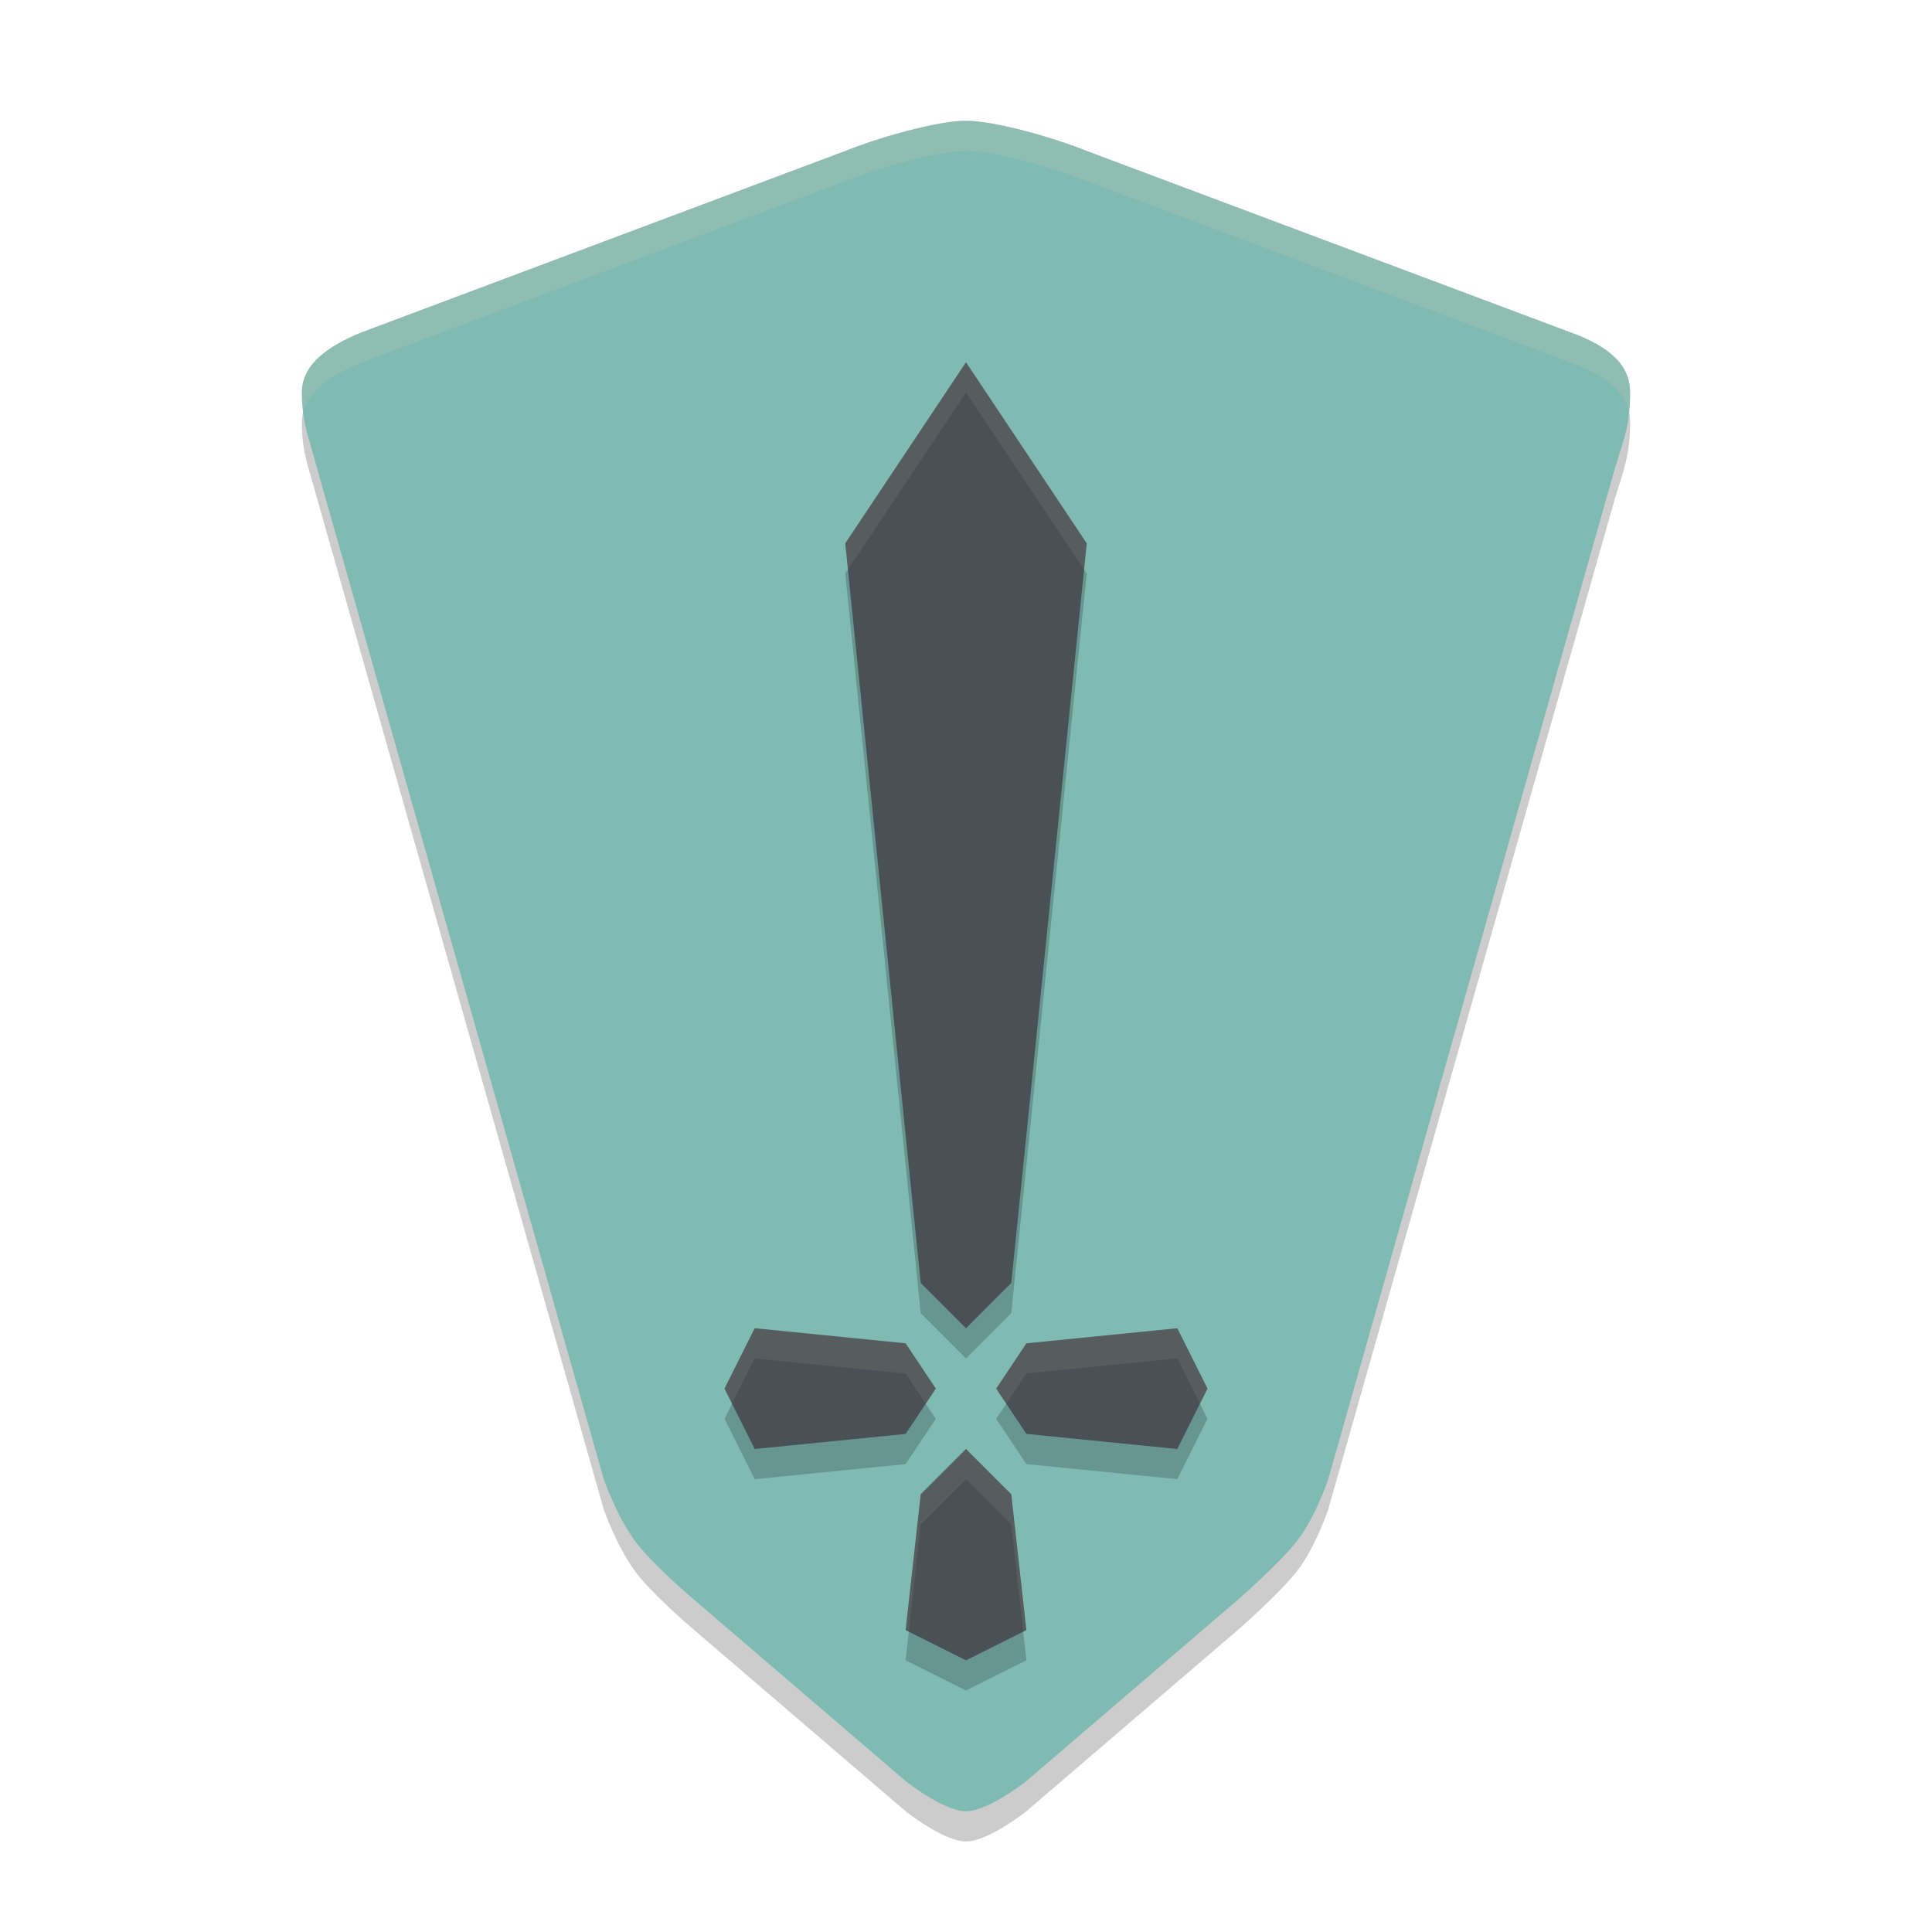 <svg xmlns="http://www.w3.org/2000/svg" width="64" height="64" version="1.1">
 <path style="opacity:0.2" d="M 36,6 C 35.001,5.594 32.999,5 32,5 31.001,5 28.999,5.594 28,6 L 12,12 C 10.852,12.461 10,13.076 10,14 10,15 10.23,15.493 10.5,16.5 L 20,50 C 20,50 20.404,51.161 21,52 21.546,52.769 23,54 23,54 L 30,60 C 30,60 31.255,61 32,61 32.745,61 34,60 34,60 L 41,54 C 41,54 42.432,52.752 43,52 43.592,51.216 44,50 44,50 L 53.5,16.5 C 53.817,15.51 54,15 54,14 54,13.116 53.36,12.487 52,12 Z"/>
 <path style="fill:#7fbbb3" d="M 36,5 C 35.001,4.594 32.999,4 32,4 31.001,4 28.999,4.594 28,5 L 12,11 C 10.852,11.461 10,12.076 10,13 10,14 10.23,14.493 10.5,15.5 L 20,49 C 20,49 20.404,50.161 21,51 21.546,51.769 23,53 23,53 L 30,59 C 30,59 31.255,60 32,60 32.745,60 34,59 34,59 L 41,53 C 41,53 42.432,51.752 43,51 43.592,50.216 44,49 44,49 L 53.5,15.5 C 53.817,14.51 54,14 54,13 54,12.116 53.36,11.487 52,11 Z"/>
 <path style="opacity:0.2" d="M 32,13 28,19 30.5,43.5 32,45 33.5,43.5 36,19 Z M 25,45 24,47 25,49 30,48.5 31,47 30,45.5 Z M 39,45 34,45.5 33,47 34,48.5 39,49 40,47 Z M 32,49 30.5,50.5 30,55 32,56 34,55 33.5,50.5 Z"/>
 <path style="fill:#495156" d="M 32,12 28,18 30.5,42.5 32,44 33.5,42.5 36,18 Z M 25,44 24,46 25,48 30,47.5 31,46 30,44.5 Z M 39,44 34,44.5 33,46 34,47.5 39,48 40,46 Z M 32,48 30.5,49.5 30,54 32,55 34,54 33.5,49.5 Z"/>
 <path style="fill:#d3c6aa;opacity:0.2" d="M 32 4 C 31.001 4 28.999 4.594 28 5 L 12 11 C 10.852 11.461 10 12.076 10 13 C 10 13.248 10.016 13.463 10.041 13.664 C 10.222 12.923 10.997 12.403 12 12 L 28 6 C 28.999 5.594 31.001 5 32 5 C 32.999 5 35.001 5.594 36 6 L 52 12 C 53.183 12.424 53.821 12.955 53.967 13.668 C 53.989 13.466 54 13.248 54 13 C 54 12.116 53.36 11.487 52 11 L 36 5 C 35.001 4.594 32.999 4 32 4 z"/>
 <path style="fill:#d3c6aa;opacity:0.1" d="M 32 12 L 28 18 L 28.088 18.867 L 32 13 L 35.912 18.867 L 36 18 L 32 12 z M 25 44 L 24 46 L 24.25 46.5 L 25 45 L 30 45.5 L 30.666 46.5 L 31 46 L 30 44.5 L 25 44 z M 39 44 L 34 44.5 L 33 46 L 33.334 46.5 L 34 45.5 L 39 45 L 39.75 46.5 L 40 46 L 39 44 z M 32 48 L 30.5 49.5 L 30 54 L 30.105 54.053 L 30.5 50.5 L 32 49 L 33.5 50.5 L 33.895 54.053 L 34 54 L 33.5 49.5 L 32 48 z"/>
</svg>
